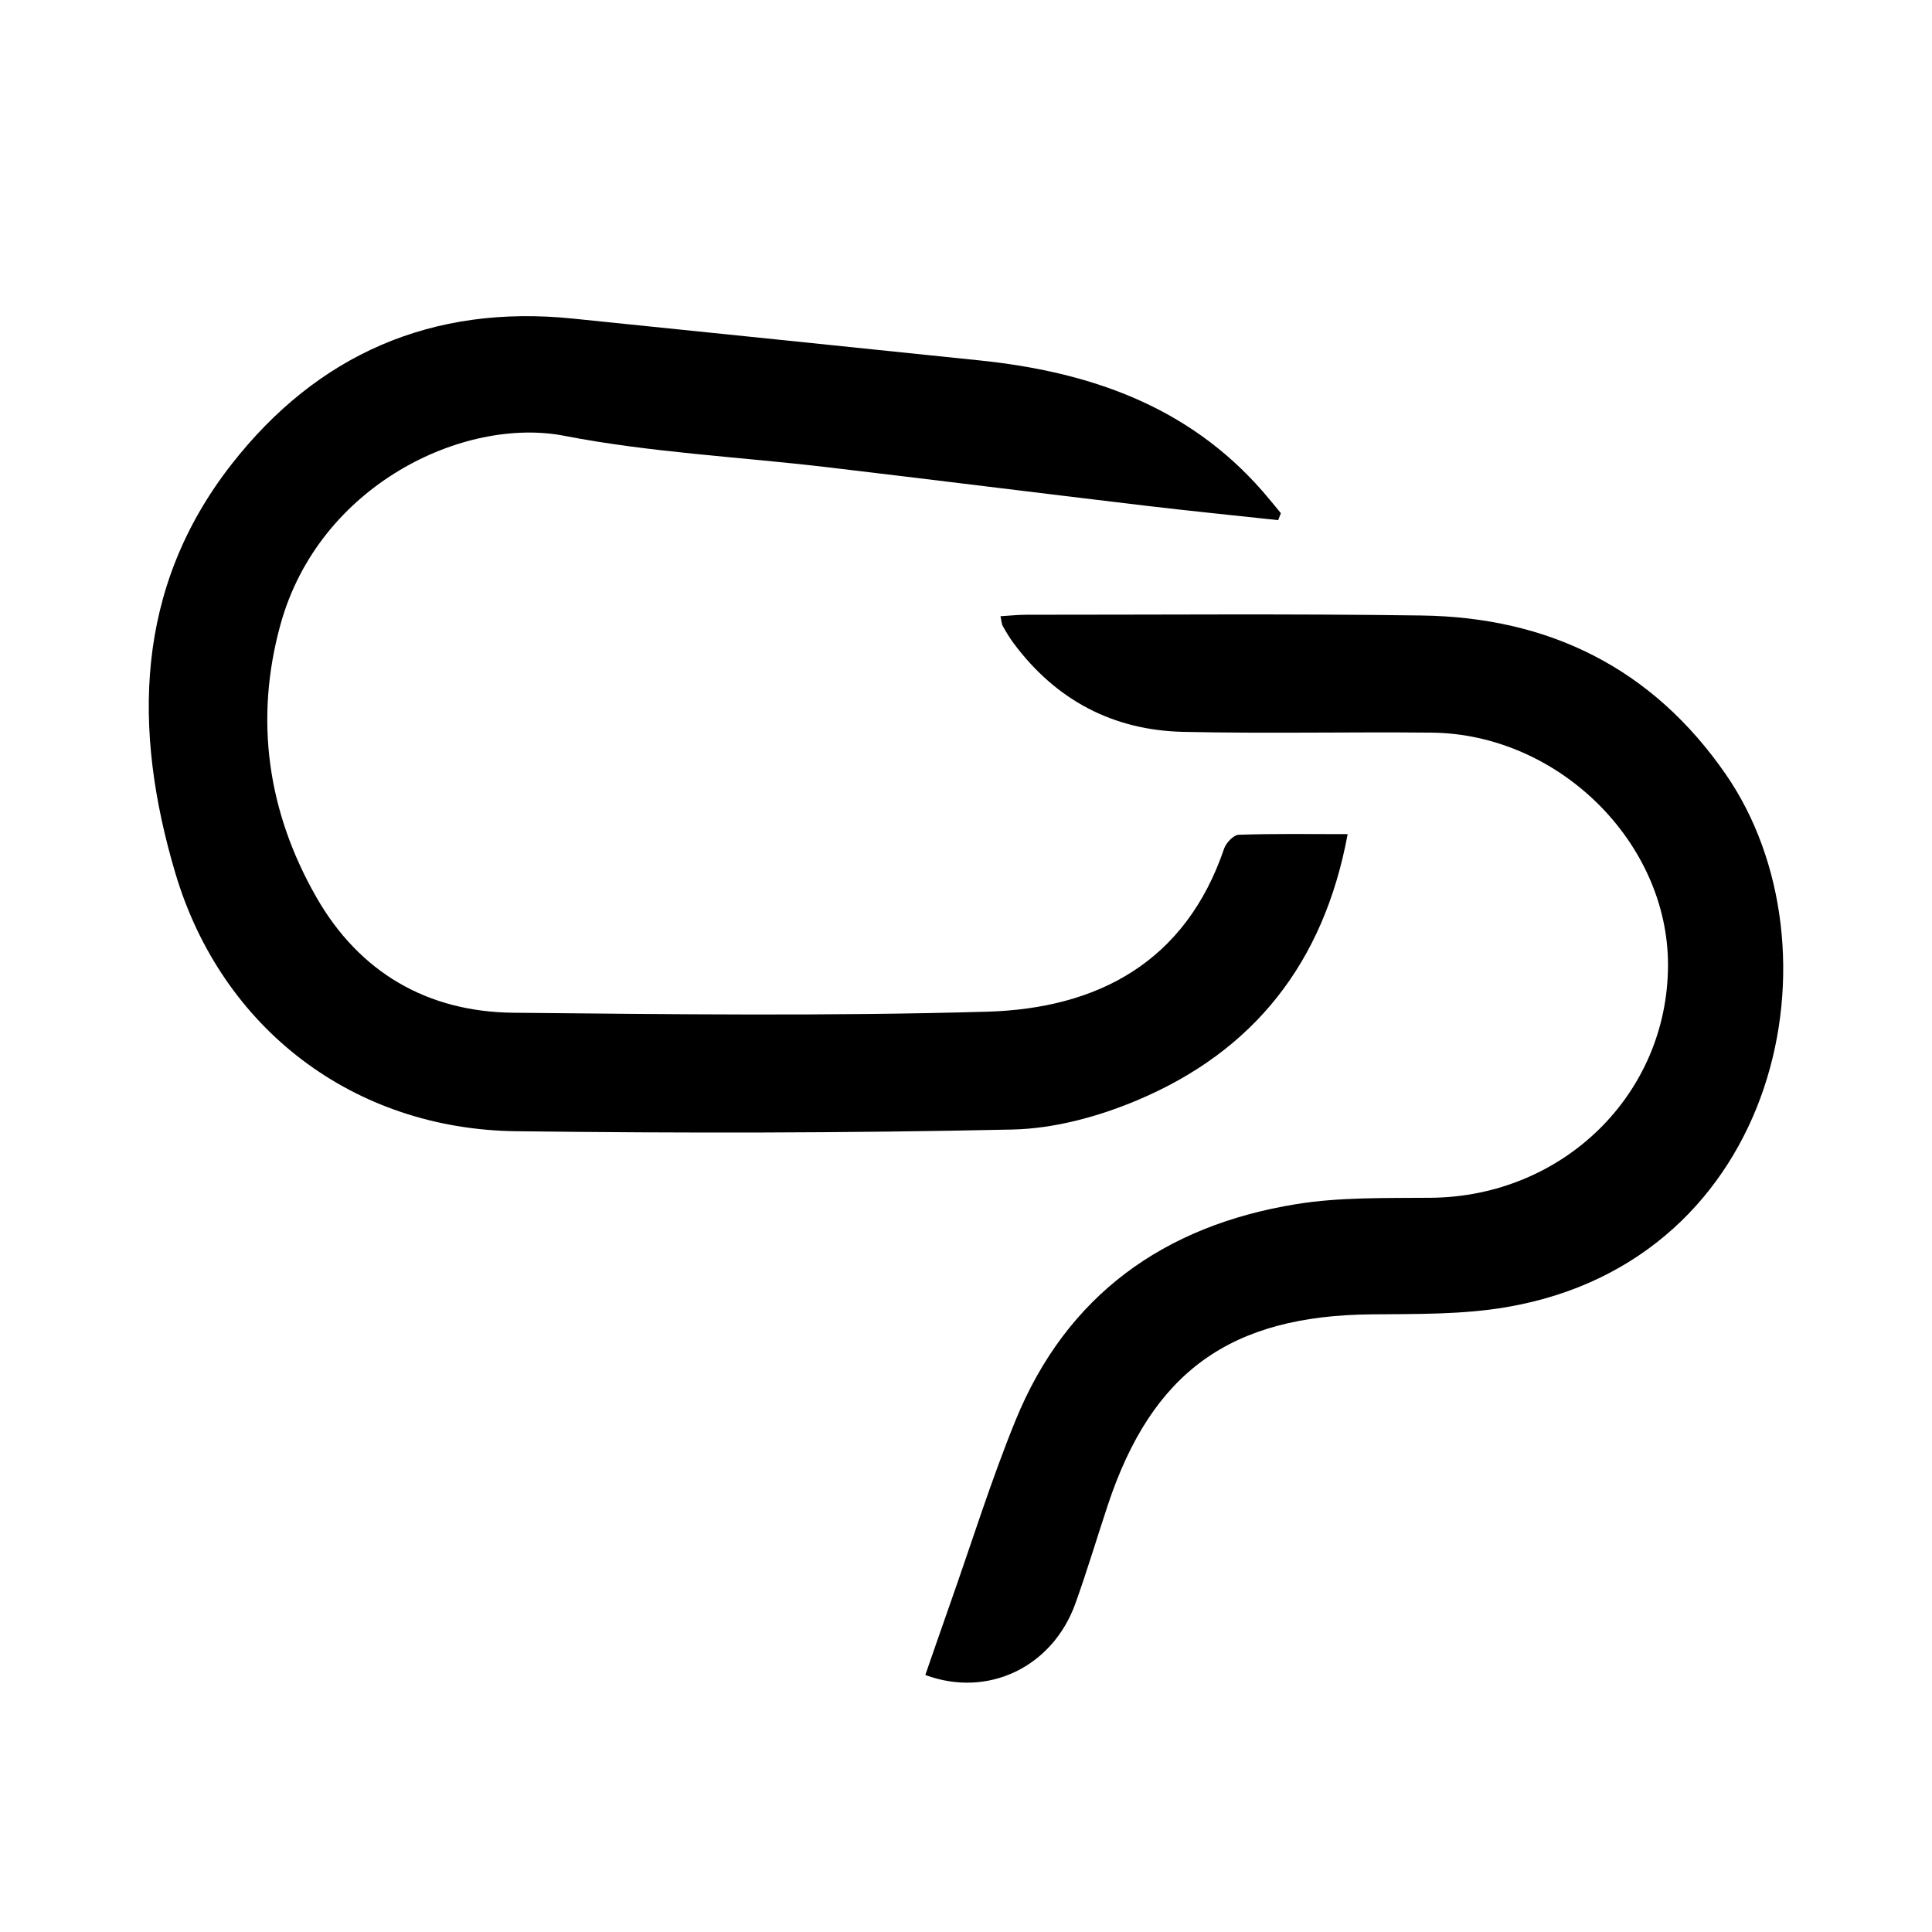 <?xml version="1.0" encoding="utf-8"?>
<!-- Generator: Adobe Illustrator 16.0.0, SVG Export Plug-In . SVG Version: 6.00 Build 0)  -->
<!DOCTYPE svg PUBLIC "-//W3C//DTD SVG 1.1//EN" "http://www.w3.org/Graphics/SVG/1.1/DTD/svg11.dtd">
<svg version="1.1" id="Layer_1" xmlns="http://www.w3.org/2000/svg" xmlns:xlink="http://www.w3.org/1999/xlink" x="0px" y="0px"
	 width="500px" height="500px" viewBox="0 0 500 500" enable-background="new 0 0 500 500" xml:space="preserve">
<g id="Opal">
	<path fill-rule="evenodd" clip-rule="evenodd" d="M330.8,134.613c-11.538-1.25-23.087-2.398-34.61-3.77
		c-27.379-3.261-54.738-6.694-82.119-9.93c-22.695-2.683-45.684-3.787-68.05-8.129c-25.824-5.014-63.444,12.579-73.445,48.884
		c-6.784,24.624-3.299,48.524,9.325,70.572c11.102,19.388,28.643,29.641,50.997,29.857c40.837,0.395,81.706,0.898,122.515-0.27
		c28.701-0.822,51.398-12.839,61.386-42.204c0.511-1.503,2.441-3.538,3.771-3.584c9.124-0.315,18.262-0.165,28.204-0.165
		c-6.176,33.389-24.355,56.175-54.396,68.843c-10.11,4.264-21.499,7.369-32.377,7.605c-42.816,0.926-85.667,0.973-128.493,0.434
		c-41.861-0.525-76.113-26.354-88.127-66.785c-11.034-37.132-10.542-73.648,14.488-105.74
		c22.224-28.492,51.942-41.521,88.383-37.783c35.099,3.601,70.2,7.181,105.294,10.829c28.27,2.937,53.881,11.693,73.247,33.897
		c1.605,1.842,3.131,3.754,4.692,5.633C331.257,133.41,331.028,134.012,330.8,134.613z"/>
	<path fill-rule="evenodd" clip-rule="evenodd" d="M239.472,433.484c2.178-6.26,4.342-12.551,6.556-18.826
		c5.536-15.688,10.495-31.609,16.765-46.998c13.264-32.561,38.548-50.48,72.608-56.021c11.437-1.859,23.277-1.545,34.938-1.656
		c34.186-0.324,61.284-26.783,61.339-60.206c0.054-31.792-28.35-59.844-61.192-60.172c-21.407-0.214-42.826,0.273-64.226-0.199
		c-18.225-0.402-33.02-8.233-43.965-22.978c-1.032-1.392-1.931-2.895-2.777-4.411c-0.322-0.576-0.325-1.332-0.593-2.542
		c2.426-0.143,4.573-0.379,6.722-0.378c34.106,0.014,68.215-0.29,102.314,0.194c32.936,0.468,59.671,13.611,78.67,41.099
		c30.975,44.813,14.237,125.751-56.695,137.888c-11.431,1.957-23.294,1.771-34.963,1.875c-36.534,0.322-56.814,14.832-68.286,49.402
		c-2.814,8.48-5.362,17.055-8.387,25.459C272.395,431.42,255.691,439.51,239.472,433.484z"/>
</g>
</svg>

